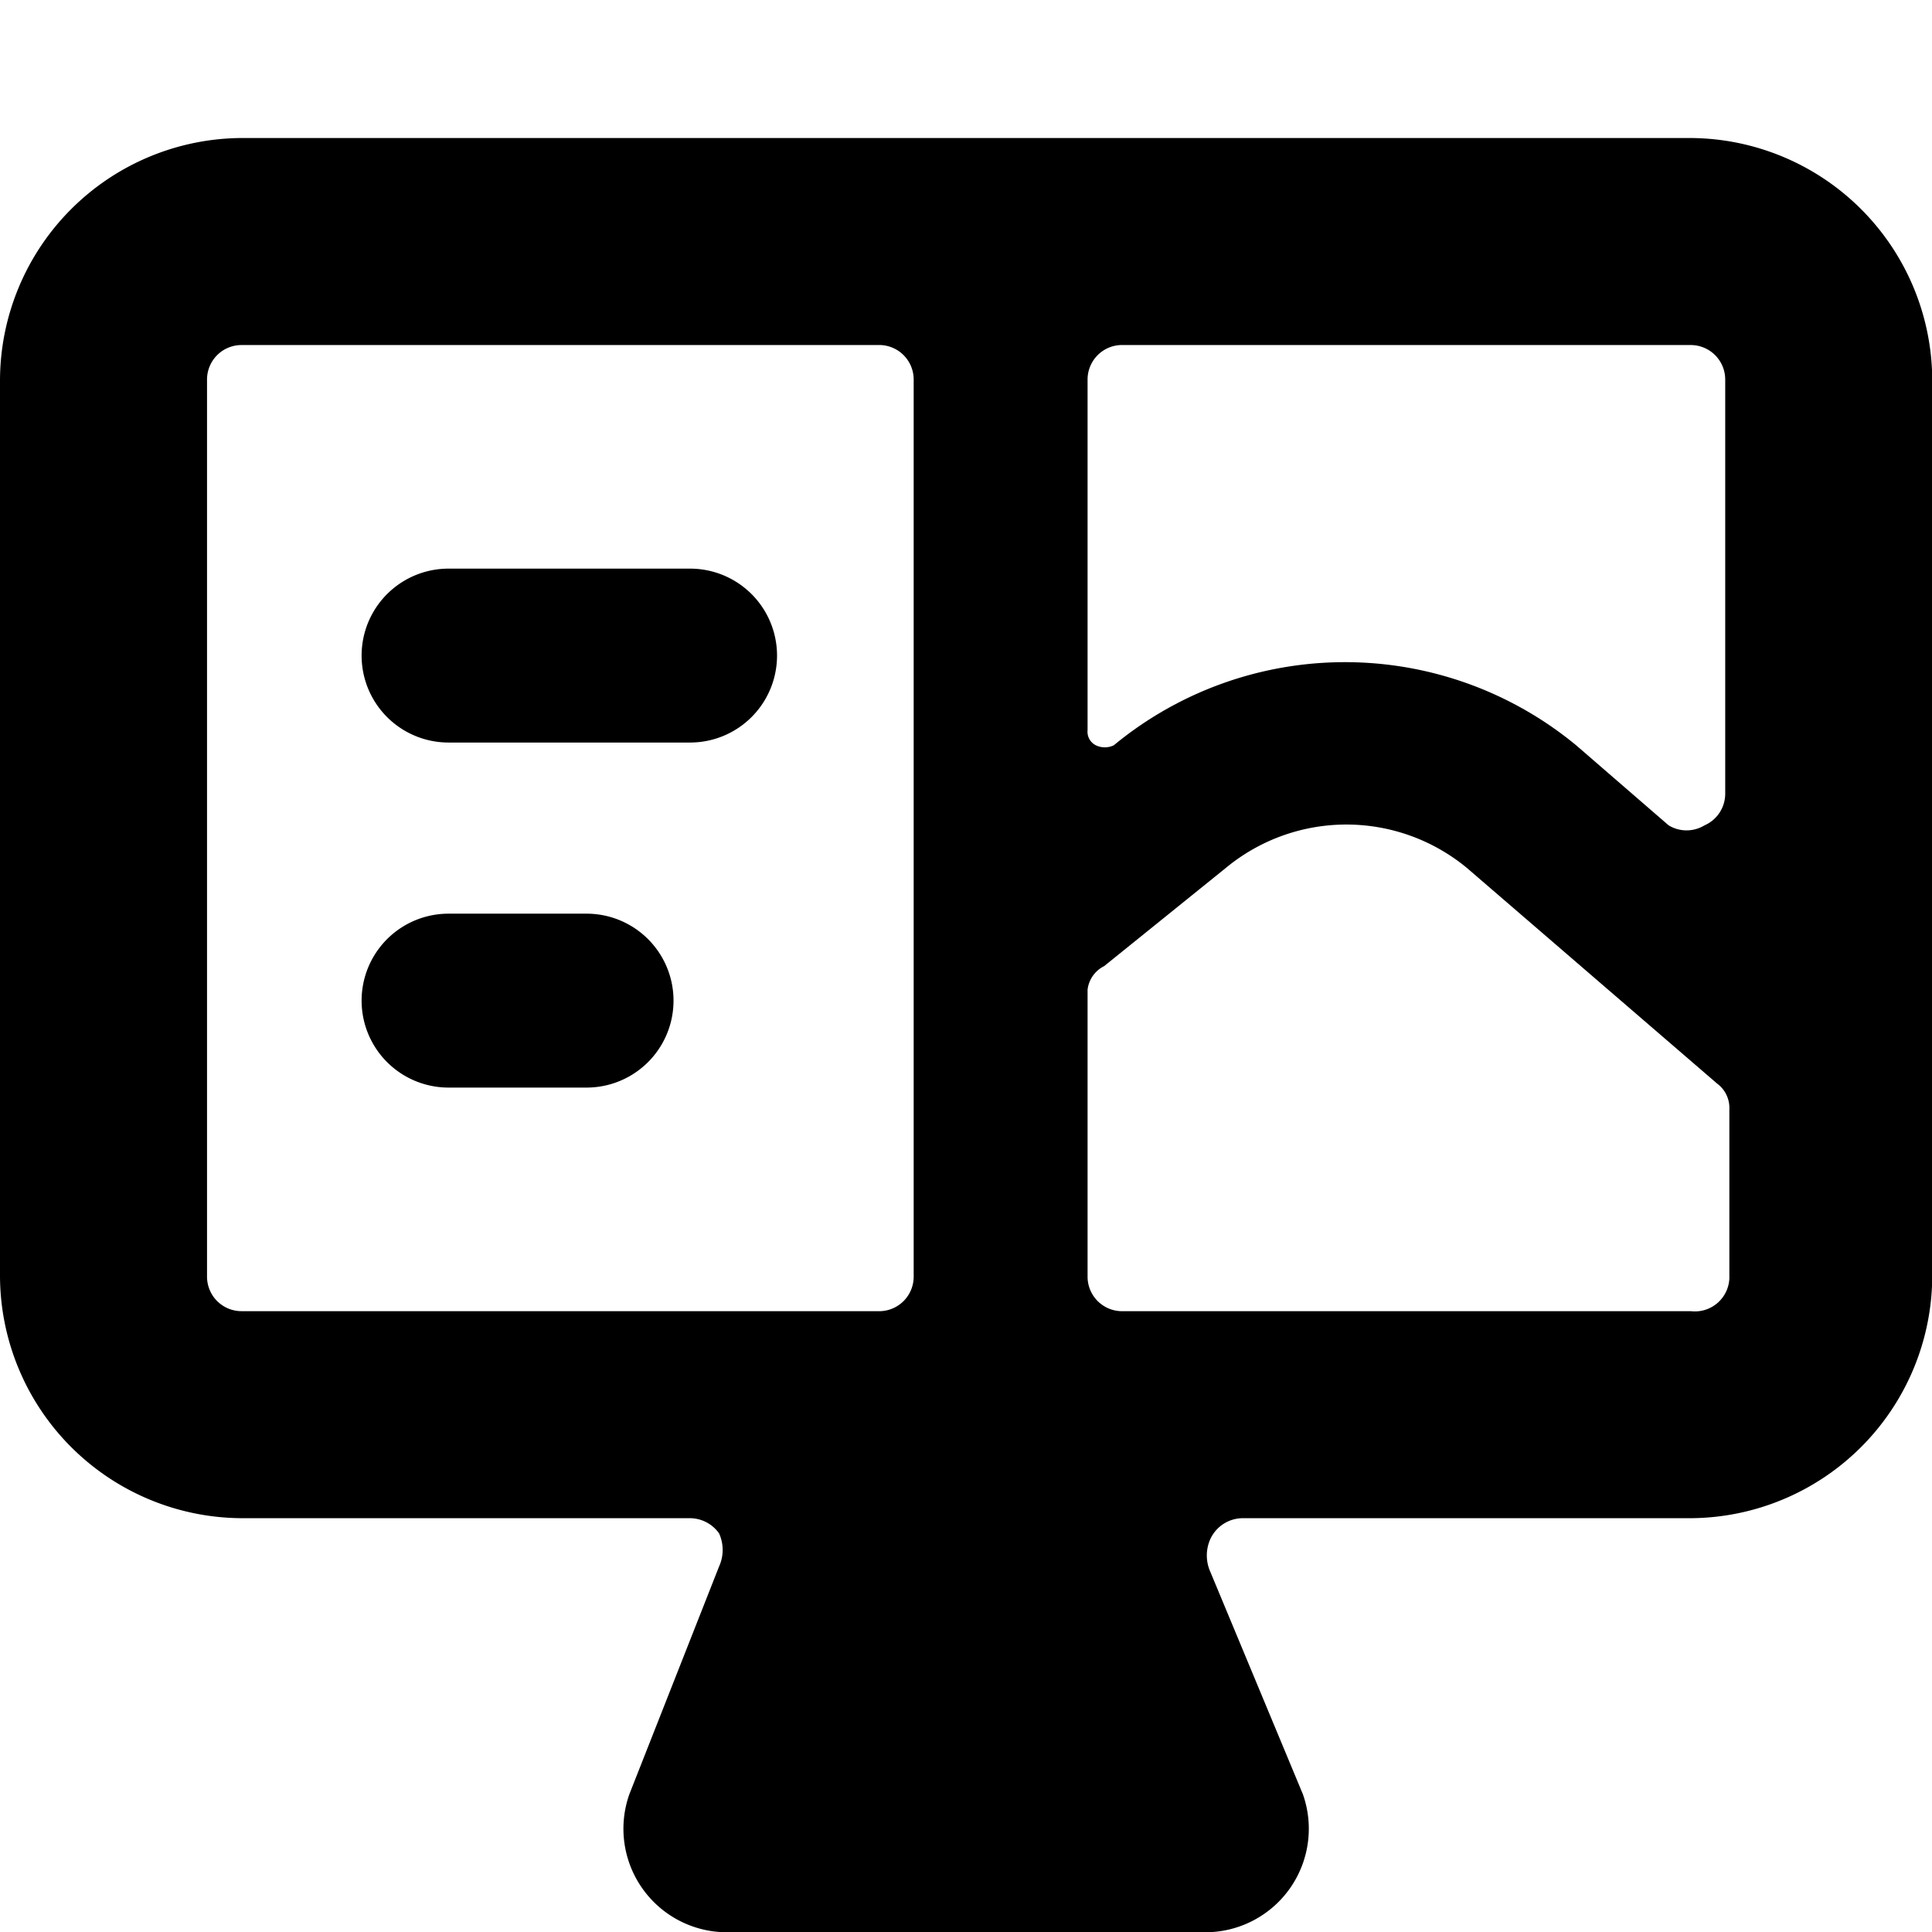 <svg xmlns="http://www.w3.org/2000/svg" viewBox="0 0 48 48">
  
<g transform="matrix(3.429,0,0,3.429,0,0)"><g>
    <path d="M14,2.75A1.76,1.76,0,0,0,12.25,1H1.75A1.76,1.76,0,0,0,0,2.75v6.5A1.76,1.76,0,0,0,1.75,11H5a.26.26,0,0,1,.21.11.29.29,0,0,1,0,.24L4.56,13a.75.75,0,0,0,.69,1h3.5a.75.75,0,0,0,.69-1l-.67-1.61a.29.29,0,0,1,0-.24A.26.26,0,0,1,9,11h3.25A1.76,1.76,0,0,0,14,9.25Zm-1.5,0v3a.25.25,0,0,1-.15.23.25.25,0,0,1-.26,0l-.67-.58a2.63,2.63,0,0,0-3.35,0,.15.15,0,0,1-.13,0,.11.11,0,0,1-.06-.11V2.75a.25.25,0,0,1,.24-.25h4.13A.25.25,0,0,1,12.5,2.75ZM1.75,9.5a.25.25,0,0,1-.25-.25V2.75a.25.25,0,0,1,.25-.25H6.38a.25.25,0,0,1,.24.25v6.5a.25.25,0,0,1-.24.25Zm10.5,0H8.12a.25.25,0,0,1-.24-.25V7.17A.22.22,0,0,1,8,7l.88-.71a1.37,1.37,0,0,1,1.75,0l1.81,1.56a.22.22,0,0,1,.09.19v1.2A.25.25,0,0,1,12.25,9.5Z" style="fill: #000000"></path>
    <path d="M5,4.12H3.25a.63.63,0,0,0,0,1.26H5A.63.63,0,0,0,5,4.12Z" style="fill: #000000"></path>
    <path d="M4.25,6.62h-1a.63.63,0,0,0,0,1.26h1a.63.63,0,0,0,0-1.26Z" style="fill: #000000"></path>
  </g></g></svg>